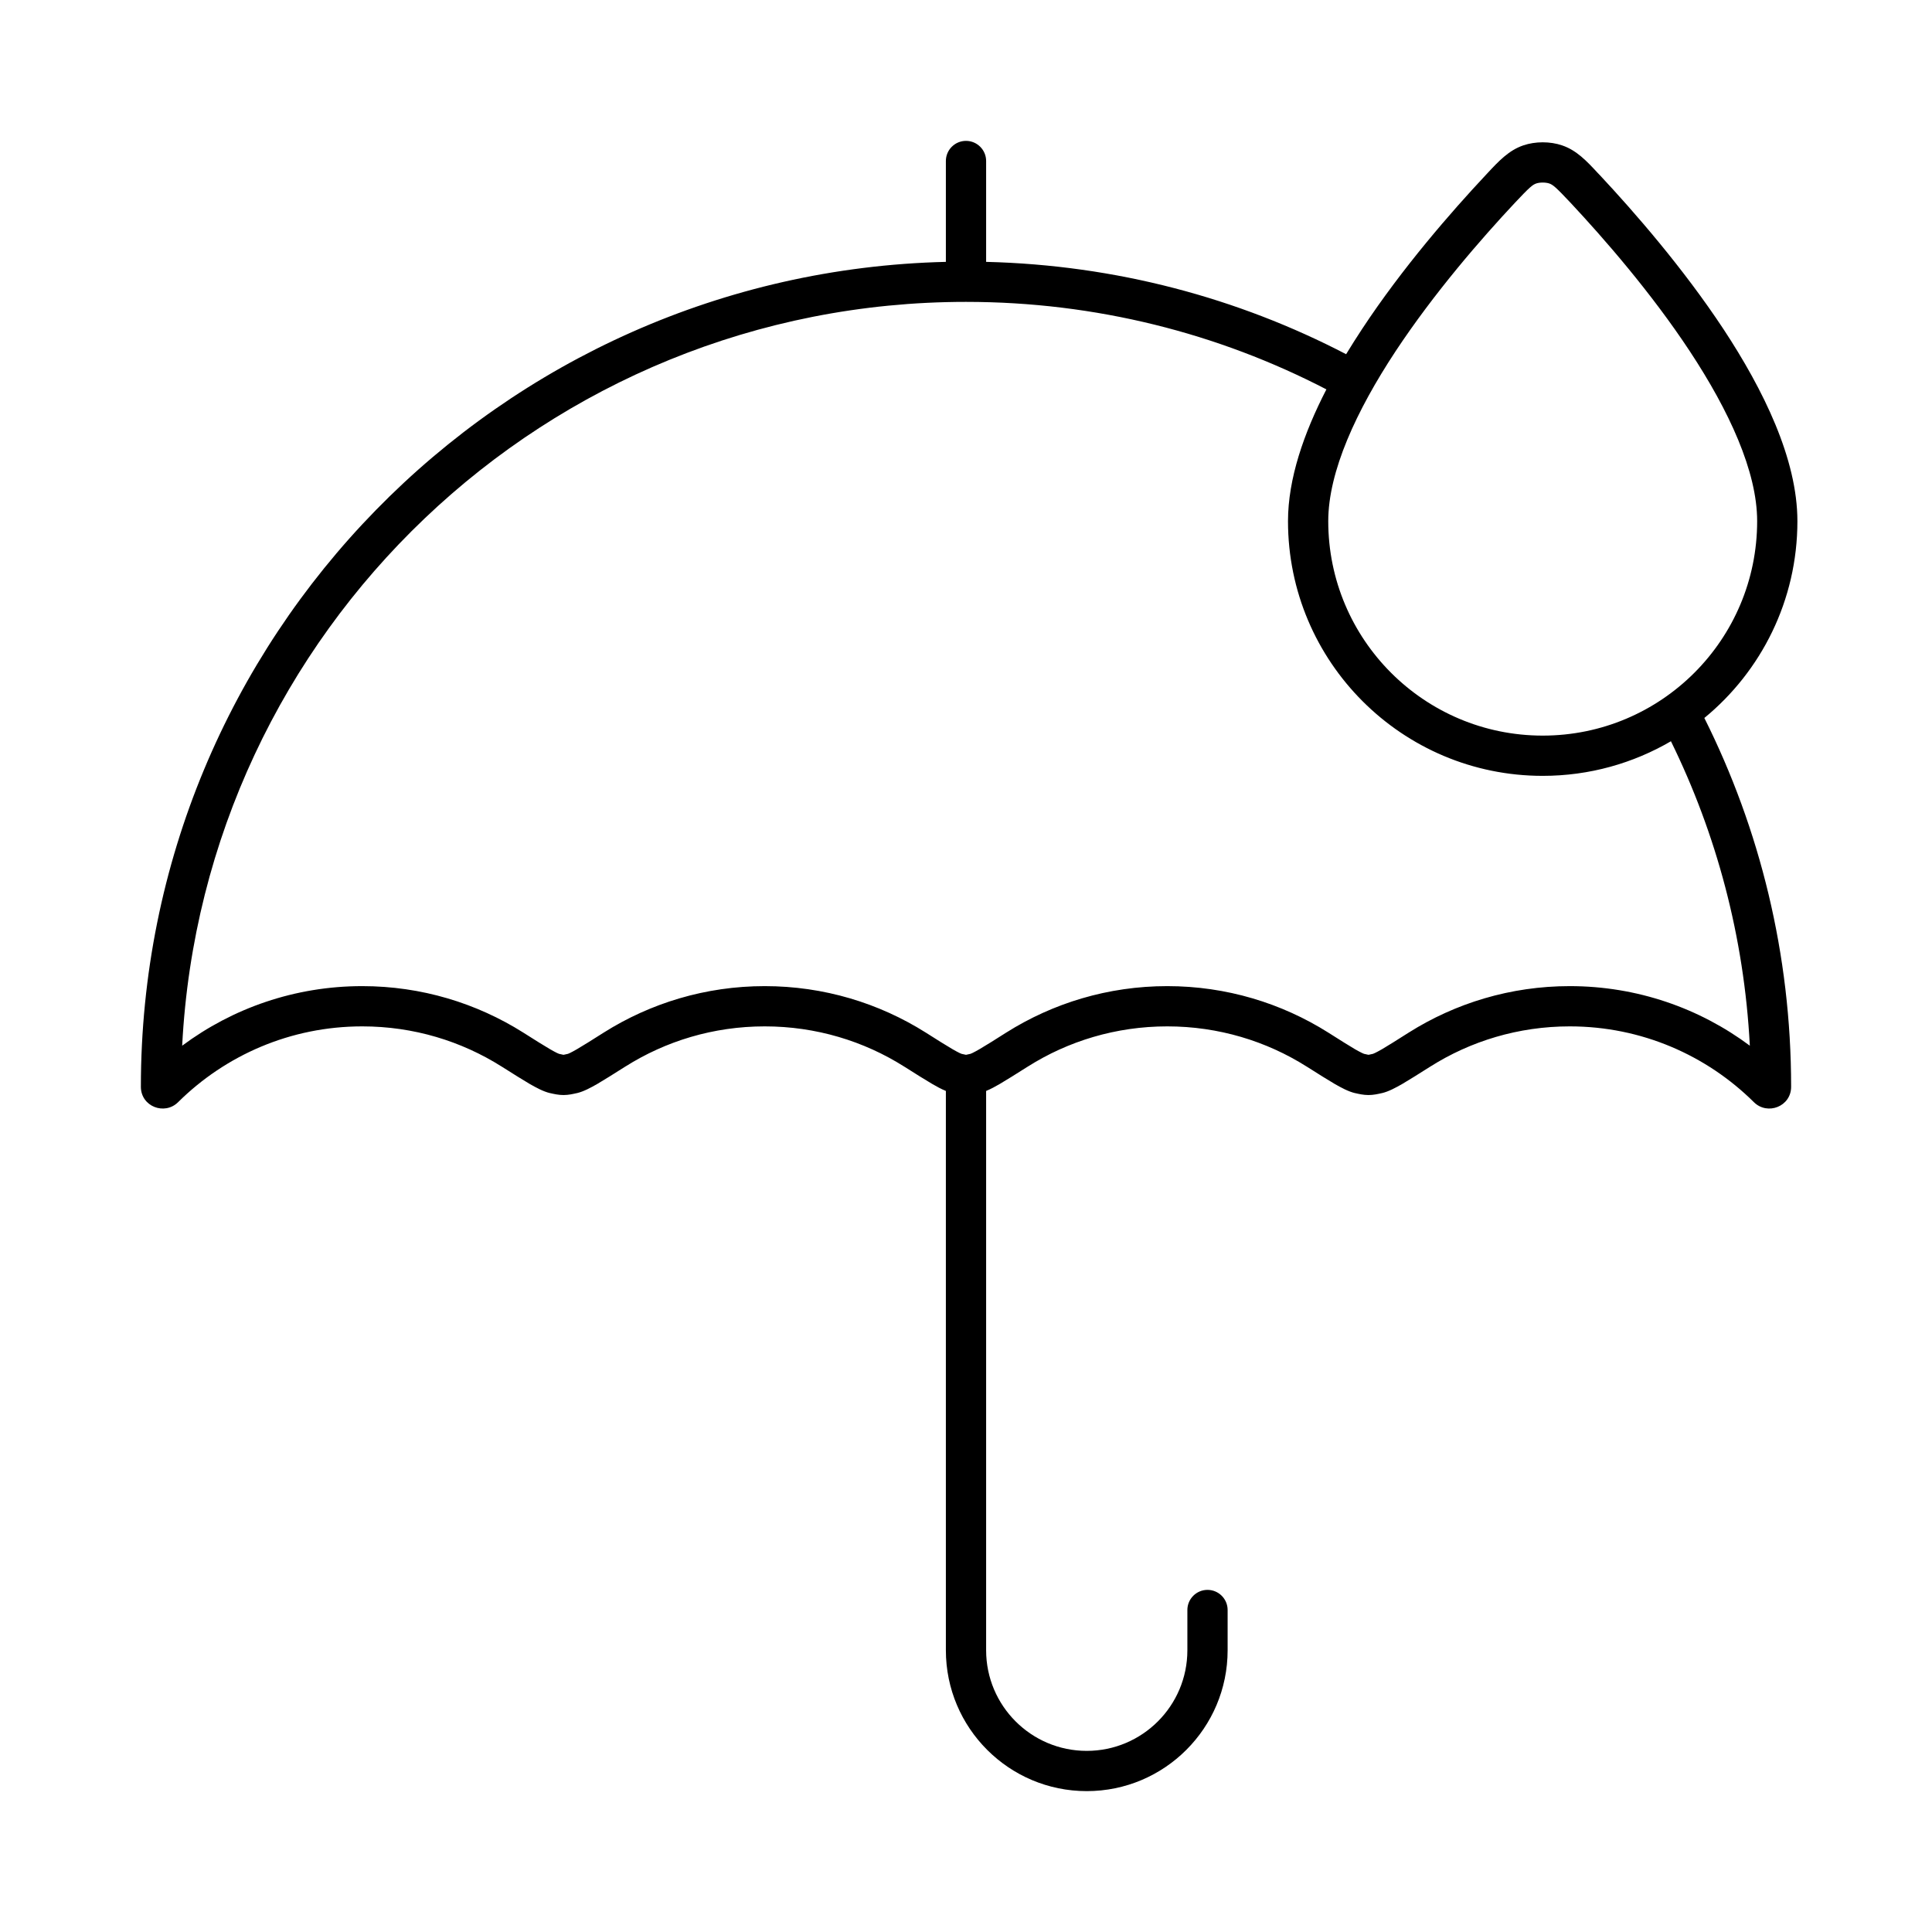 <svg width="24" height="24" viewBox="0 0 24 24" fill="none" xmlns="http://www.w3.org/2000/svg">
<path fill-rule="evenodd" clip-rule="evenodd" d="M1.75 13.5C1.75 13.746 2.044 13.858 2.212 13.692C2.799 13.11 3.607 12.75 4.5 12.75C5.138 12.75 5.731 12.933 6.233 13.25L6.238 13.253C6.38 13.343 6.493 13.414 6.58 13.465C6.662 13.512 6.749 13.559 6.832 13.579L6.834 13.579C6.882 13.59 6.938 13.603 7 13.603C7.062 13.603 7.118 13.59 7.166 13.579L7.168 13.579C7.251 13.559 7.338 13.512 7.42 13.465C7.507 13.414 7.62 13.343 7.762 13.253L7.767 13.25C8.269 12.933 8.862 12.75 9.5 12.75C10.137 12.75 10.732 12.933 11.233 13.25L11.238 13.253C11.38 13.343 11.493 13.414 11.58 13.465C11.635 13.497 11.693 13.529 11.75 13.552L11.75 20.5C11.75 21.466 12.534 22.25 13.5 22.25C14.466 22.25 15.25 21.466 15.25 20.5V20C15.25 19.862 15.138 19.75 15 19.75C14.862 19.75 14.75 19.862 14.75 20V20.5C14.75 21.19 14.19 21.75 13.5 21.75C12.81 21.75 12.25 21.19 12.25 20.5L12.25 13.552C12.307 13.529 12.365 13.497 12.42 13.465C12.507 13.414 12.62 13.343 12.762 13.253L12.767 13.25C13.268 12.933 13.863 12.75 14.5 12.75C15.137 12.75 15.732 12.933 16.233 13.25L16.238 13.253C16.38 13.343 16.493 13.414 16.58 13.465C16.662 13.512 16.749 13.559 16.832 13.579L16.834 13.579C16.882 13.59 16.938 13.603 17 13.603C17.062 13.603 17.118 13.59 17.166 13.579L17.168 13.579C17.251 13.559 17.338 13.512 17.42 13.465C17.507 13.414 17.62 13.343 17.762 13.253L17.767 13.25C18.268 12.933 18.863 12.75 19.5 12.75C20.393 12.75 21.201 13.11 21.788 13.692C21.956 13.858 22.25 13.746 22.25 13.5C22.25 11.854 21.862 10.298 21.172 8.919C21.878 8.339 22.328 7.459 22.328 6.474C22.328 5.701 21.905 4.841 21.41 4.089C20.907 3.327 20.3 2.632 19.876 2.178L19.848 2.149C19.71 2 19.585 1.867 19.405 1.806C19.257 1.755 19.072 1.755 18.923 1.806C18.744 1.867 18.619 2 18.48 2.149L18.453 2.178C18.028 2.632 17.421 3.327 16.919 4.089C16.852 4.191 16.786 4.295 16.722 4.4C15.378 3.701 13.86 3.292 12.25 3.253L12.25 2C12.25 1.862 12.138 1.75 12 1.75C11.862 1.75 11.75 1.862 11.75 2L11.75 3.253C6.205 3.386 1.75 7.923 1.75 13.5ZM16.477 4.837C15.137 4.142 13.614 3.75 12 3.75C6.786 3.75 2.528 7.842 2.263 12.99C2.888 12.525 3.662 12.25 4.5 12.25C5.235 12.25 5.921 12.462 6.5 12.827C6.648 12.921 6.753 12.987 6.832 13.033C6.915 13.081 6.943 13.091 6.944 13.091C6.97 13.097 6.984 13.1 6.994 13.102L7 13.103L7.006 13.102C7.016 13.1 7.03 13.097 7.056 13.091C7.057 13.091 7.085 13.081 7.168 13.033C7.247 12.987 7.352 12.921 7.5 12.827C8.079 12.462 8.765 12.25 9.5 12.25C10.235 12.25 10.921 12.462 11.5 12.827C11.648 12.921 11.753 12.987 11.832 13.033C11.915 13.081 11.943 13.091 11.944 13.091C11.97 13.097 11.984 13.1 11.994 13.102L12 13.103L12.006 13.102C12.016 13.1 12.03 13.097 12.056 13.091C12.057 13.091 12.085 13.081 12.168 13.033C12.247 12.987 12.352 12.921 12.5 12.827C13.079 12.462 13.765 12.25 14.5 12.25C15.235 12.25 15.921 12.462 16.5 12.827C16.648 12.921 16.753 12.987 16.831 13.033C16.915 13.081 16.943 13.091 16.944 13.091C16.97 13.097 16.984 13.1 16.994 13.102L17 13.103L17.006 13.102C17.016 13.1 17.03 13.097 17.056 13.091C17.057 13.091 17.085 13.081 17.169 13.033C17.247 12.987 17.352 12.921 17.5 12.827C18.079 12.462 18.765 12.25 19.5 12.25C20.338 12.25 21.113 12.525 21.737 12.99C21.667 11.638 21.322 10.359 20.757 9.208C20.289 9.481 19.745 9.638 19.164 9.638C17.417 9.638 16 8.221 16 6.474C16 5.948 16.196 5.382 16.477 4.837ZM18.818 2.52C19.001 2.325 19.038 2.295 19.084 2.279C19.128 2.264 19.2 2.264 19.245 2.279C19.291 2.295 19.328 2.325 19.511 2.52C19.926 2.964 20.512 3.636 20.992 4.364C21.479 5.103 21.828 5.857 21.828 6.474C21.828 7.945 20.636 9.138 19.164 9.138C17.693 9.138 16.5 7.945 16.5 6.474C16.5 5.857 16.849 5.103 17.336 4.364C17.817 3.636 18.402 2.964 18.818 2.52Z" fill="black"/>
</svg>
